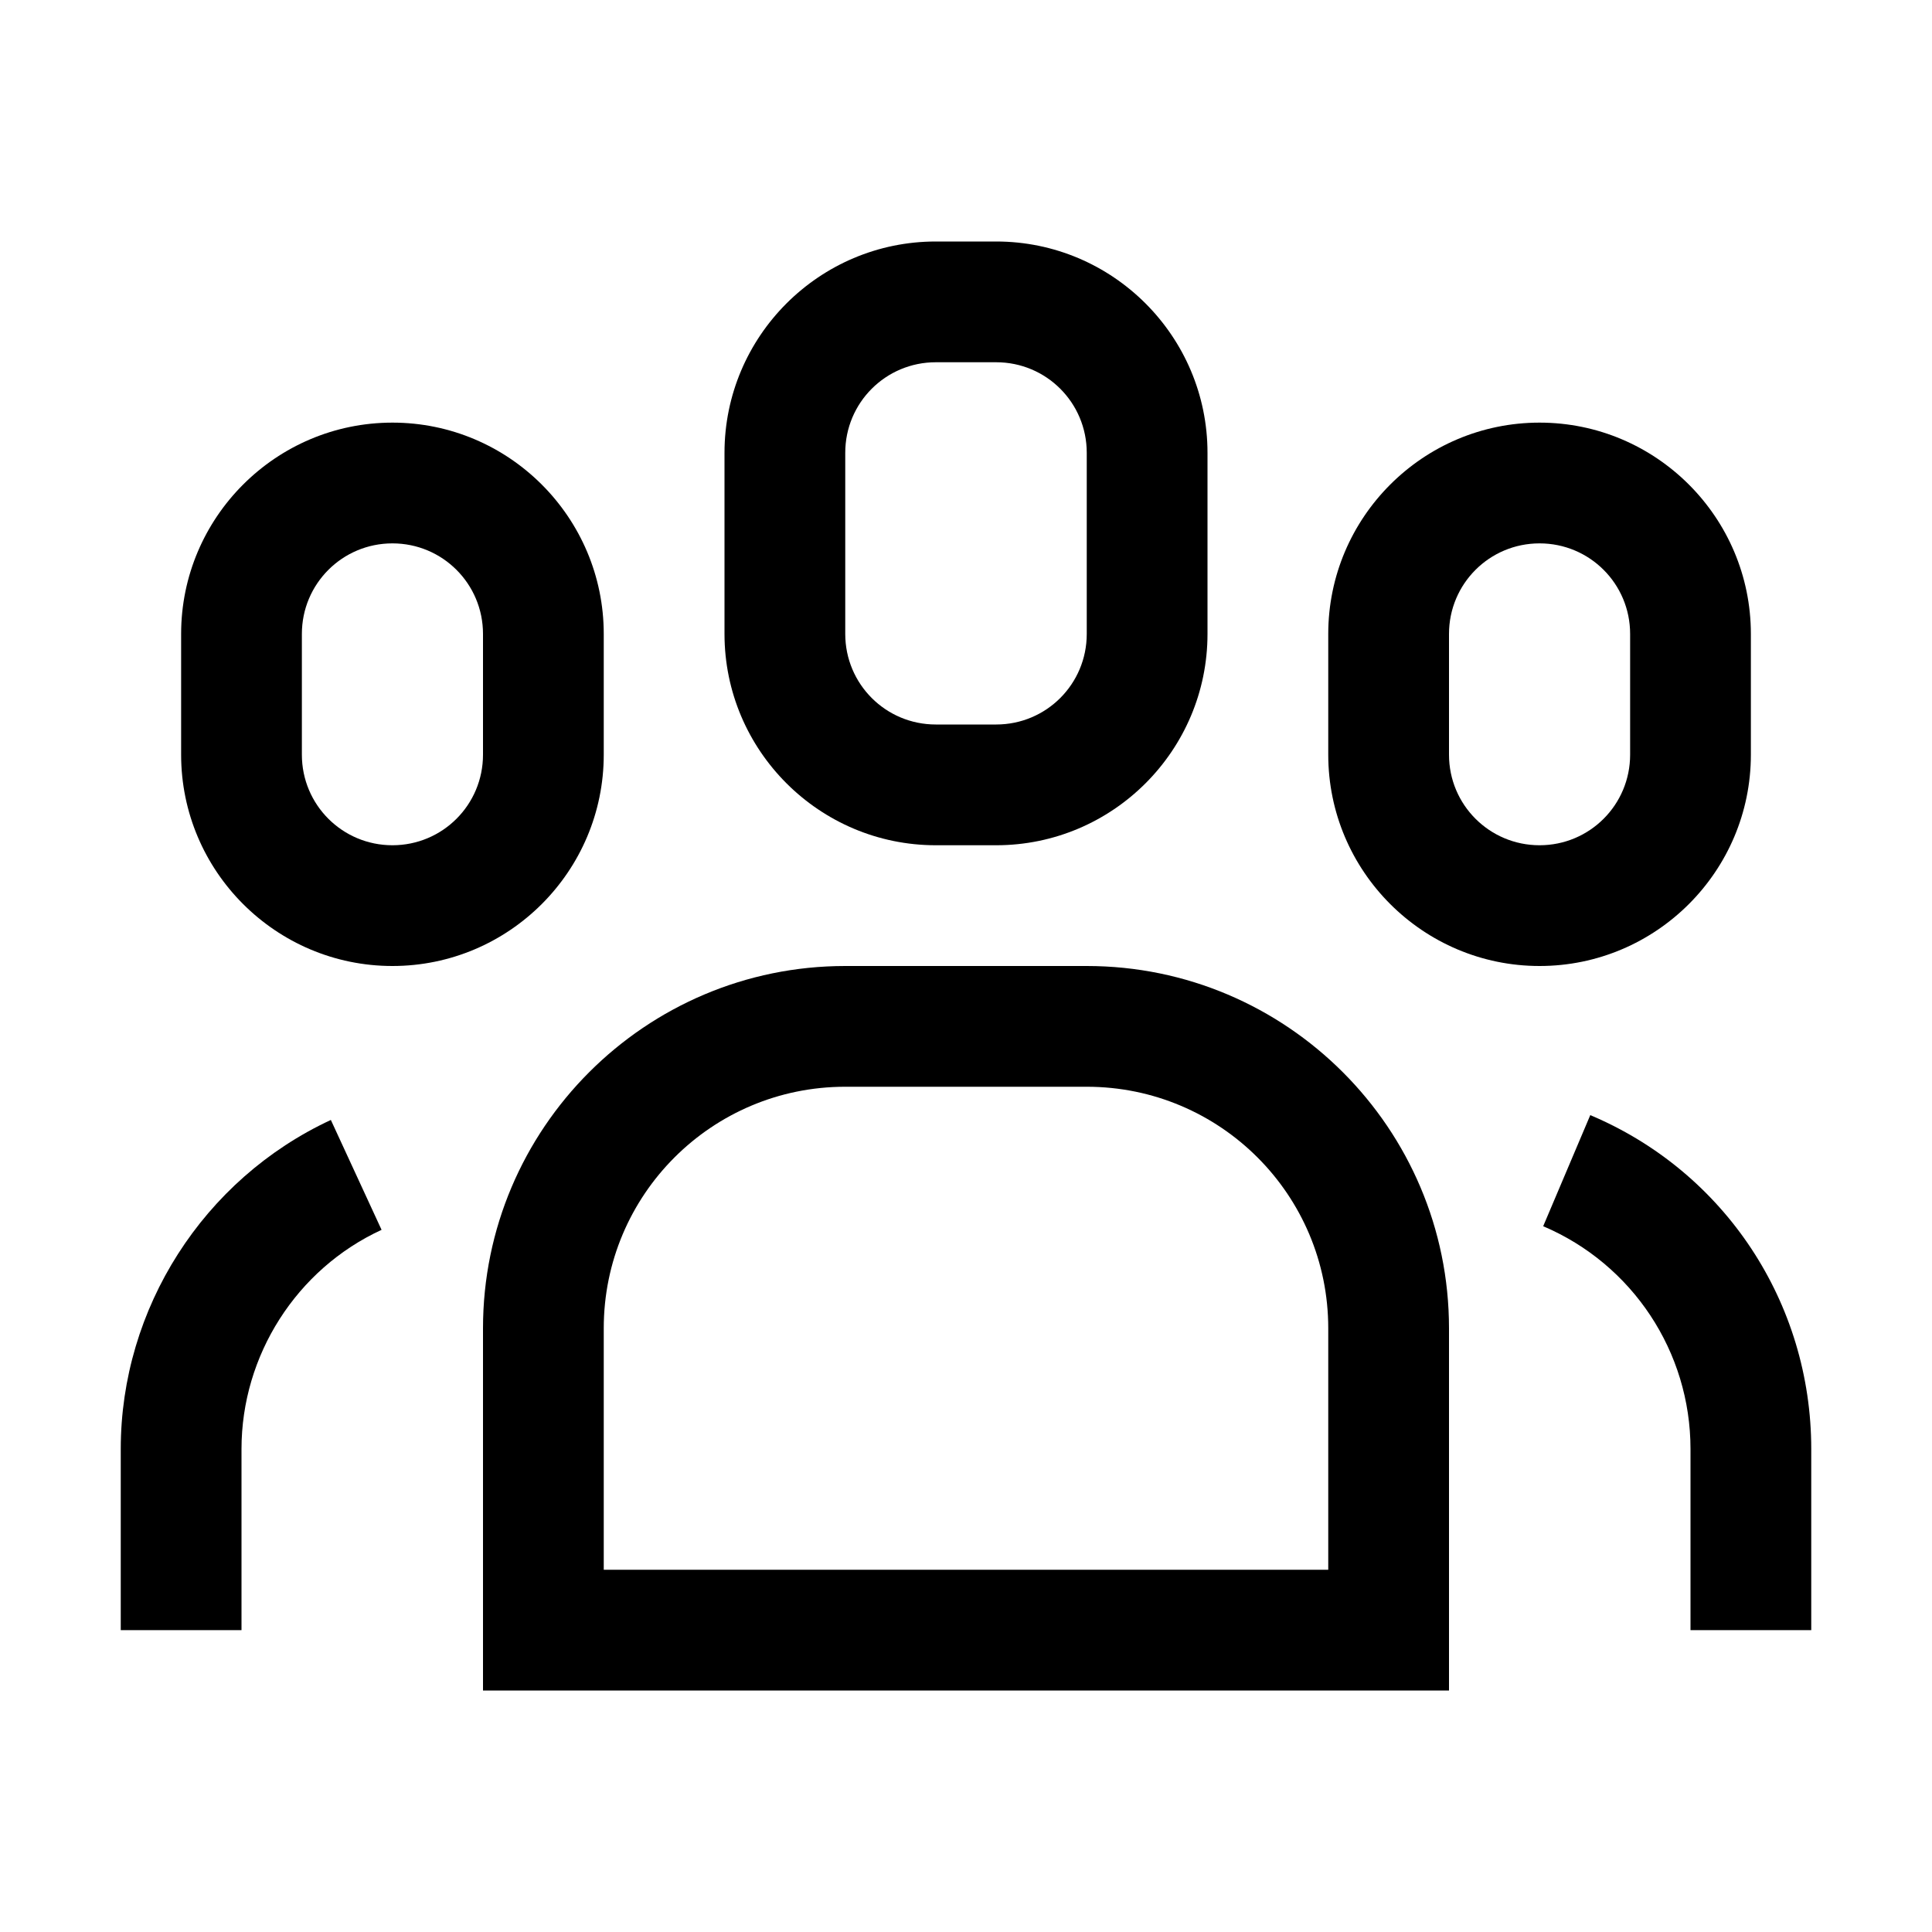 <svg width="32" height="32" viewBox="0 0 32 32" fill="none" xmlns="http://www.w3.org/2000/svg">
<path fill-rule="evenodd" clip-rule="evenodd" d="M15.5 14H16.5C18.43 14 20 12.43 20 10.5V7.5C20 5.57 18.43 4 16.5 4H15.5C13.57 4 12 5.57 12 7.5V10.5C12 12.43 13.57 14 15.5 14ZM14 7.5C14 6.67 14.67 6 15.5 6H16.5C17.33 6 18 6.67 18 7.5V10.5C18 11.33 17.33 12 16.5 12H15.5C14.67 12 14 11.33 14 10.5V7.5Z" fill="black"/>
<path fill-rule="evenodd" clip-rule="evenodd" d="M6.5 16C4.57 16 3 14.43 3 12.5V10.5C3 8.57 4.57 7 6.5 7C8.43 7 10 8.57 10 10.5V12.5C10 14.43 8.43 16 6.5 16ZM6.5 9C5.67 9 5 9.67 5 10.5V12.5C5 13.33 5.67 14 6.5 14C7.33 14 8 13.33 8 12.5V10.5C8 9.67 7.33 9 6.5 9Z" fill="black"/>
<path d="M28 27H30V24C30 21.58 28.57 19.41 26.34 18.47L25.56 20.31C27.04 20.94 28 22.39 28 24V27Z" fill="black"/>
<path d="M4 27V24C4 22.45 4.91 21.02 6.32 20.37L5.48 18.55C3.37 19.53 2 21.67 2 24V27H4Z" fill="black"/>
<path fill-rule="evenodd" clip-rule="evenodd" d="M22 12.5C22 14.43 23.57 16 25.5 16C27.43 16 29 14.43 29 12.5V10.5C29 8.57 27.43 7 25.5 7C23.57 7 22 8.57 22 10.5V12.5ZM24 10.5C24 9.67 24.67 9 25.5 9C26.33 9 27 9.67 27 10.5V12.5C27 13.33 26.33 14 25.5 14C24.67 14 24 13.33 24 12.5V10.5Z" fill="black"/>
<path fill-rule="evenodd" clip-rule="evenodd" d="M24 28H8V22C8 18.69 10.69 16 14 16H18C21.31 16 24 18.69 24 22V28ZM10 26H22V22C22 19.79 20.21 18 18 18H14C11.79 18 10 19.79 10 22V26Z" fill="black"/>
</svg>
